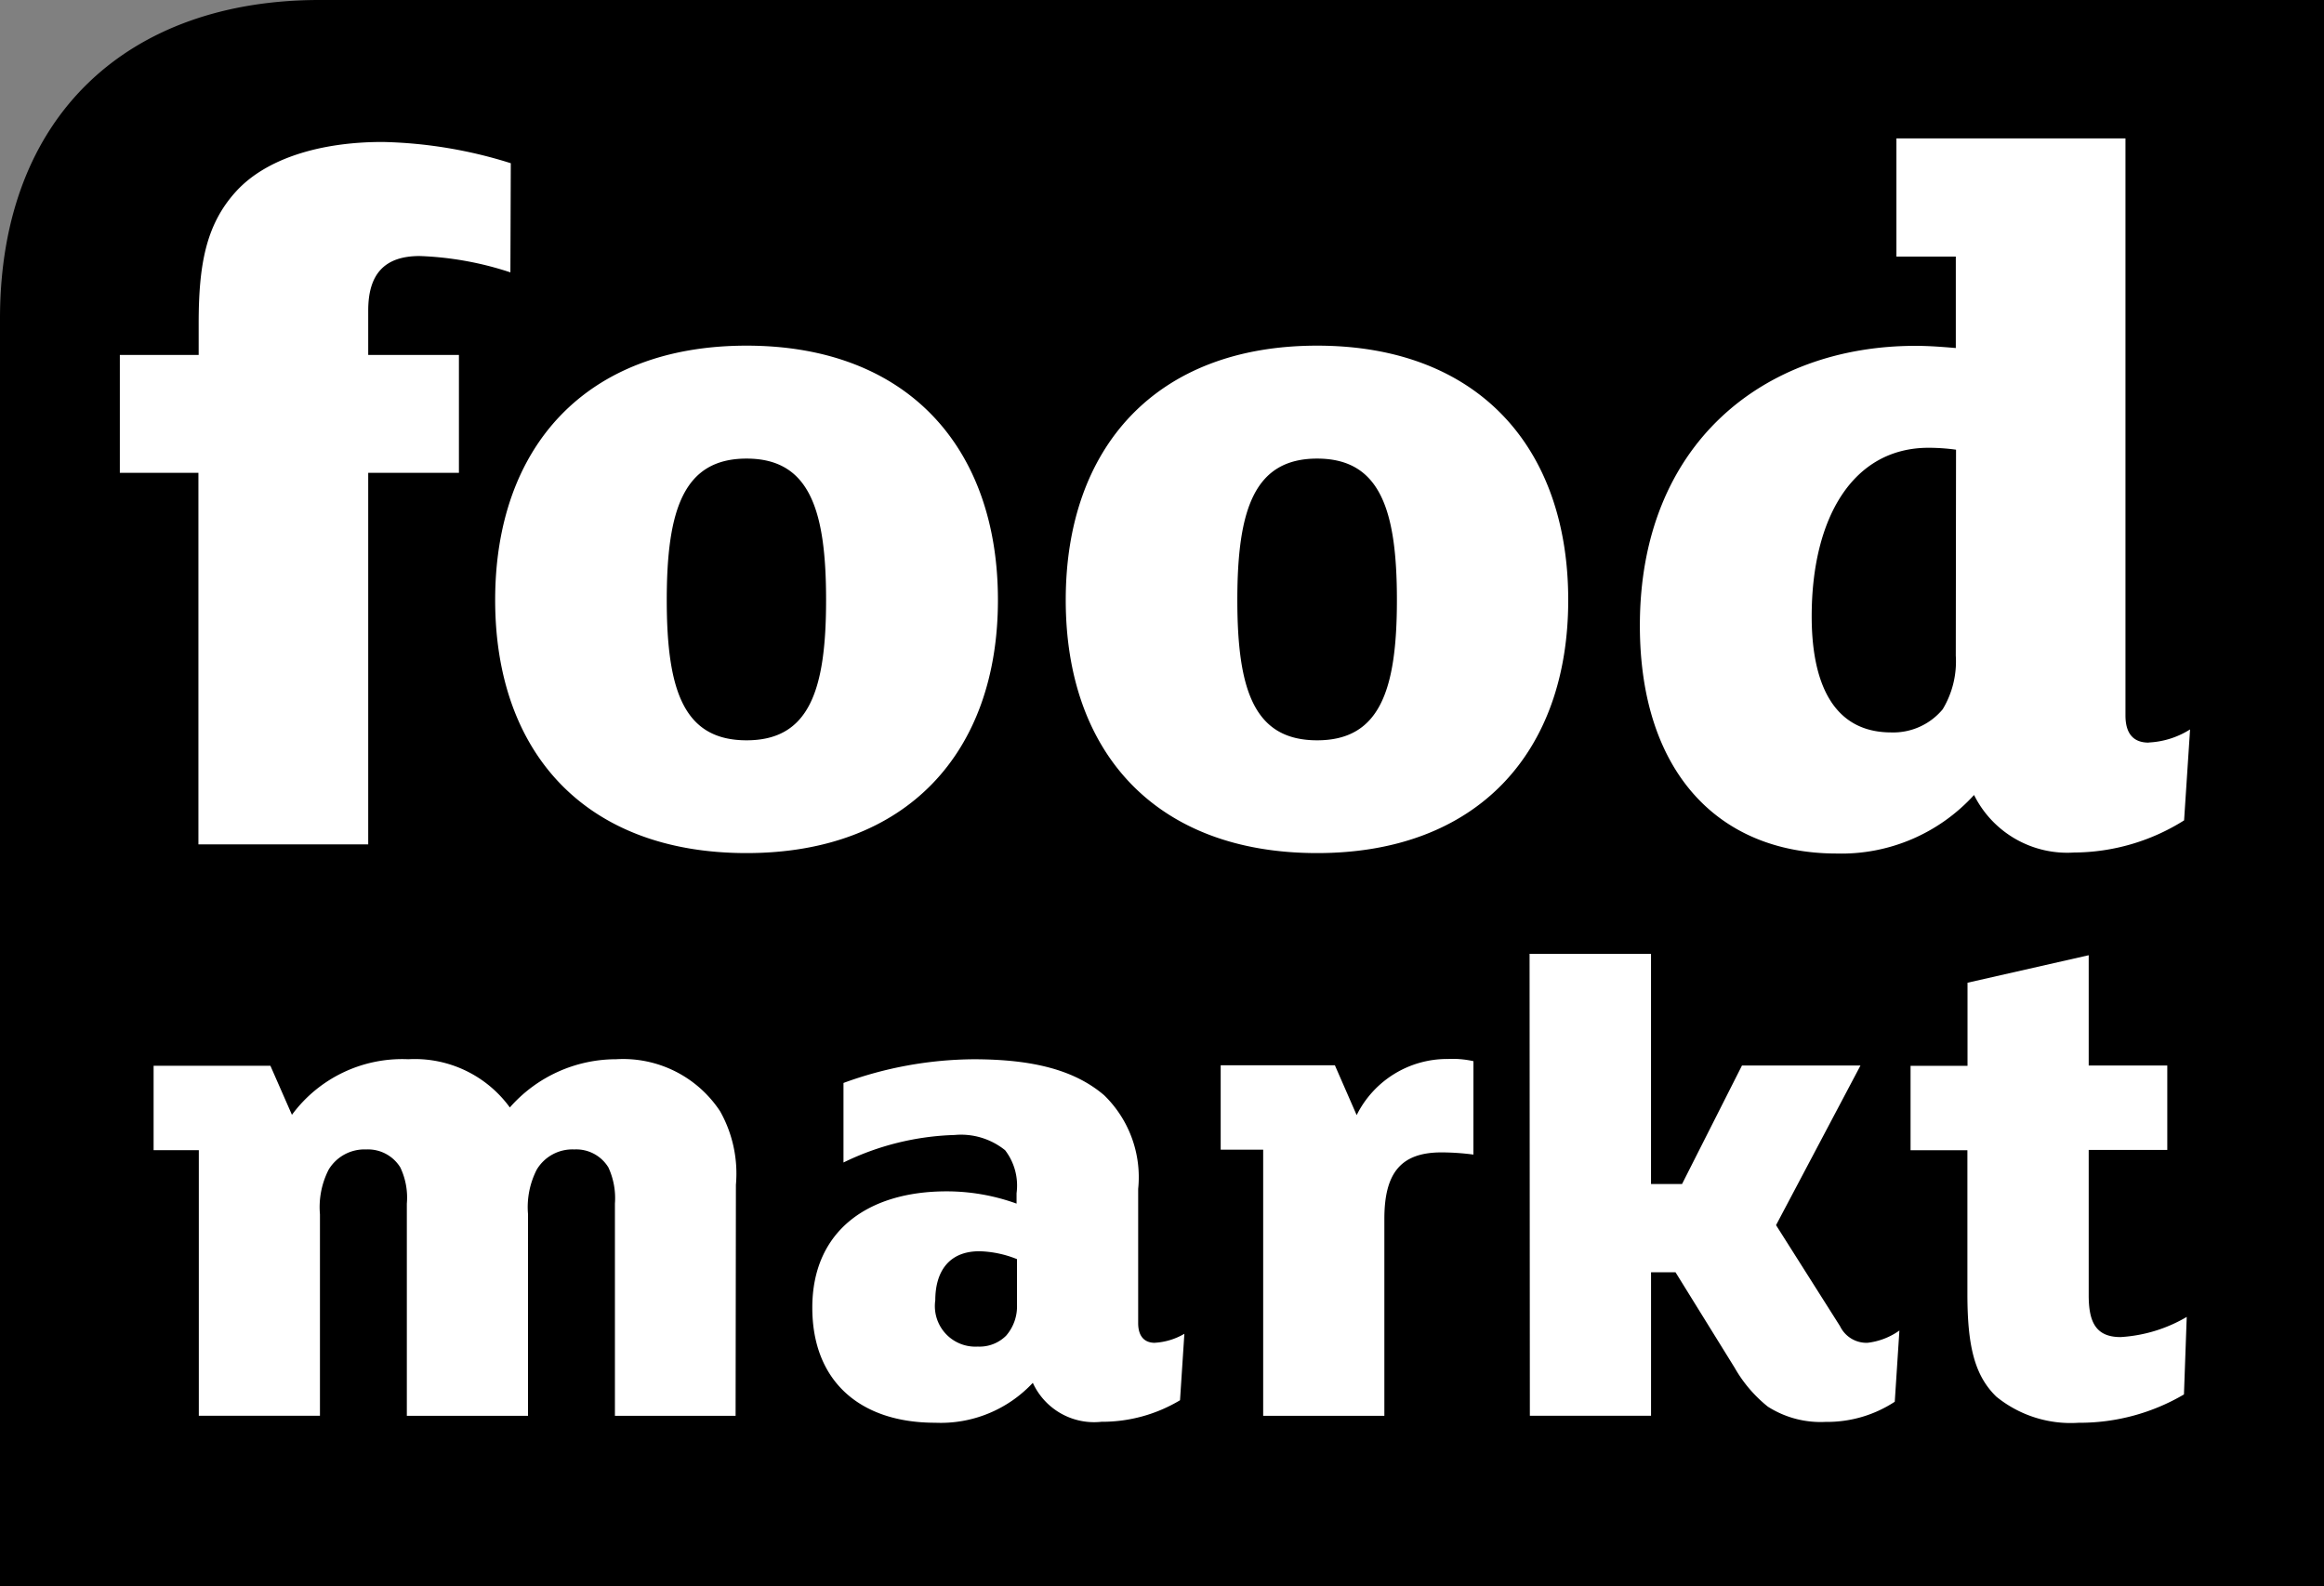<svg xmlns="http://www.w3.org/2000/svg" xmlns:xlink="http://www.w3.org/1999/xlink" width="82.806" height="56.508" viewBox="0 0 82.806 56.508">
  <rect x="0" y="0" width="82.806" height="56.508" fill="#808080" stroke="none"/>
  <defs>
    <clipPath id="clip-path">
      <rect id="Rectangle_504" data-name="Rectangle 504" width="82.806" height="56.508" fill="none"/>
    </clipPath>
  </defs>
  <g id="Group_485" data-name="Group 485" transform="translate(-7 -1)">
    <g id="Group_958" data-name="Group 958" transform="translate(7 1)">
      <rect id="Rectangle_503" data-name="Rectangle 503" width="77.246" height="50.462" transform="translate(3.406 3.377)" fill="#fff"/>
      <g id="Group_957" data-name="Group 957">
        <g id="Group_956" data-name="Group 956" clip-path="url(#clip-path)">
          <path id="Path_435" data-name="Path 435" d="M69.686,23.358a3.3,3.3,0,0,1-.466,1.912,2.289,2.289,0,0,1-1.834.825c-2.116,0-2.834-1.834-2.834-4.134,0-3.523,1.475-6.007,4.163-6.007a7.163,7.163,0,0,1,.98.068Zm6.871,3.1c-.543,0-.825-.32-.825-.97V4.93H67.571V9.141h2.116V12.4c-.466-.039-.941-.078-1.436-.078-5.4,0-9.821,3.484-9.821,9.966,0,5.211,2.8,8.122,7.016,8.122a6.39,6.39,0,0,0,4.891-2.086A3.707,3.707,0,0,0,73.9,30.374a7.417,7.417,0,0,0,3.921-1.145l.213-3.241a3.014,3.014,0,0,1-1.475.466M46.93,26.376c-2.232,0-2.843-1.766-2.843-5s.611-5.037,2.843-5.037,2.843,1.8,2.843,5.037-.621,5-2.843,5m0-14.061c-5.755,0-8.957,3.639-8.957,9.064s3.2,9.015,8.957,9.015c5.716,0,8.947-3.591,8.947-9.015s-3.2-9.064-8.947-9.064M26.6,26.376c-2.232,0-2.843-1.766-2.843-5s.611-5.037,2.843-5.037,2.834,1.8,2.834,5.037-.611,5-2.834,5m0-14.061c-5.755,0-8.957,3.639-8.957,9.064s3.2,9.015,8.957,9.015c5.716,0,8.957-3.591,8.957-9.015s-3.212-9.064-8.957-9.064m-8.4-6.5a16.249,16.249,0,0,0-4.571-.757c-2.261,0-4.173.611-5.221,1.766-1.077,1.184-1.329,2.62-1.329,4.707v1.116H4.27v4.2h2.8V30.083H13.12V16.847h3.232v-4.2H13.12V11.063c0-1.291.573-1.941,1.834-1.941a11.56,11.56,0,0,1,3.232.582ZM77.915,46.92a5.261,5.261,0,0,1-2.358.718c-.9,0-1.135-.563-1.135-1.494V40.971h2.8V37.963h-2.8v-3.93l-4.318.98v2.96H68.075v3.008H70.1V46.1c0,1.873.262,2.911,1.029,3.659a4.2,4.2,0,0,0,2.931.932,7.331,7.331,0,0,0,3.756-1.009Zm-10.238.485a2.45,2.45,0,0,1-1.135.437,1.047,1.047,0,0,1-.98-.592l-2.28-3.6,3.008-5.687H62.068l-2.135,4.221H58.827v-8.2H54.5l.01,16.458h4.318V45.329H59.7l2.106,3.4a4.843,4.843,0,0,0,1.184,1.388,3.5,3.5,0,0,0,2.057.543,4.391,4.391,0,0,0,2.465-.718ZM52.5,37.808a3.367,3.367,0,0,0-.9-.078,3.6,3.6,0,0,0-3.261,2l-.776-1.776H43.494v3.008h1.514v9.481h4.318V43.426c0-1.65.6-2.368,2.038-2.368a8.928,8.928,0,0,1,1.135.078ZM36.236,46.483a1.587,1.587,0,0,1-.388,1.106,1.341,1.341,0,0,1-1.009.388,1.444,1.444,0,0,1-1.514-1.65c0-1,.466-1.747,1.572-1.747a3.821,3.821,0,0,1,1.339.281Zm4.91,1.359c-.378,0-.592-.243-.592-.7V42.359a4.072,4.072,0,0,0-1.213-3.338c-1.048-.893-2.523-1.281-4.658-1.281a13.728,13.728,0,0,0-4.629.844v2.834a9.649,9.649,0,0,1,3.959-.98,2.5,2.5,0,0,1,1.8.543,2.066,2.066,0,0,1,.408,1.533v.369a7.323,7.323,0,0,0-2.494-.437c-2.8,0-4.784,1.407-4.784,4.144,0,2.62,1.7,4.1,4.377,4.1A4.485,4.485,0,0,0,36.8,49.268a2.4,2.4,0,0,0,2.445,1.388,5.4,5.4,0,0,0,2.8-.767l.155-2.368a2.347,2.347,0,0,1-1.058.32M26.221,42.213a4.524,4.524,0,0,0-.563-2.62,4.136,4.136,0,0,0-3.707-1.854,5.041,5.041,0,0,0-3.785,1.718,4.187,4.187,0,0,0-3.62-1.718,4.881,4.881,0,0,0-4.144,1.98l-.767-1.747H5.473v3.008H7.084v9.462H11.4V43.262a2.934,2.934,0,0,1,.311-1.591,1.49,1.49,0,0,1,1.339-.718,1.353,1.353,0,0,1,1.213.64,2.5,2.5,0,0,1,.233,1.291v7.56h4.318V43.262a2.934,2.934,0,0,1,.311-1.591,1.479,1.479,0,0,1,1.339-.718,1.341,1.341,0,0,1,1.213.64,2.609,2.609,0,0,1,.233,1.291v7.56h4.3ZM82.806,0V56.508H0V11.354C0,4.076,4.61,0,11.383,0Z"/>
        </g>
      </g>
    </g>
  </g>
</svg>
